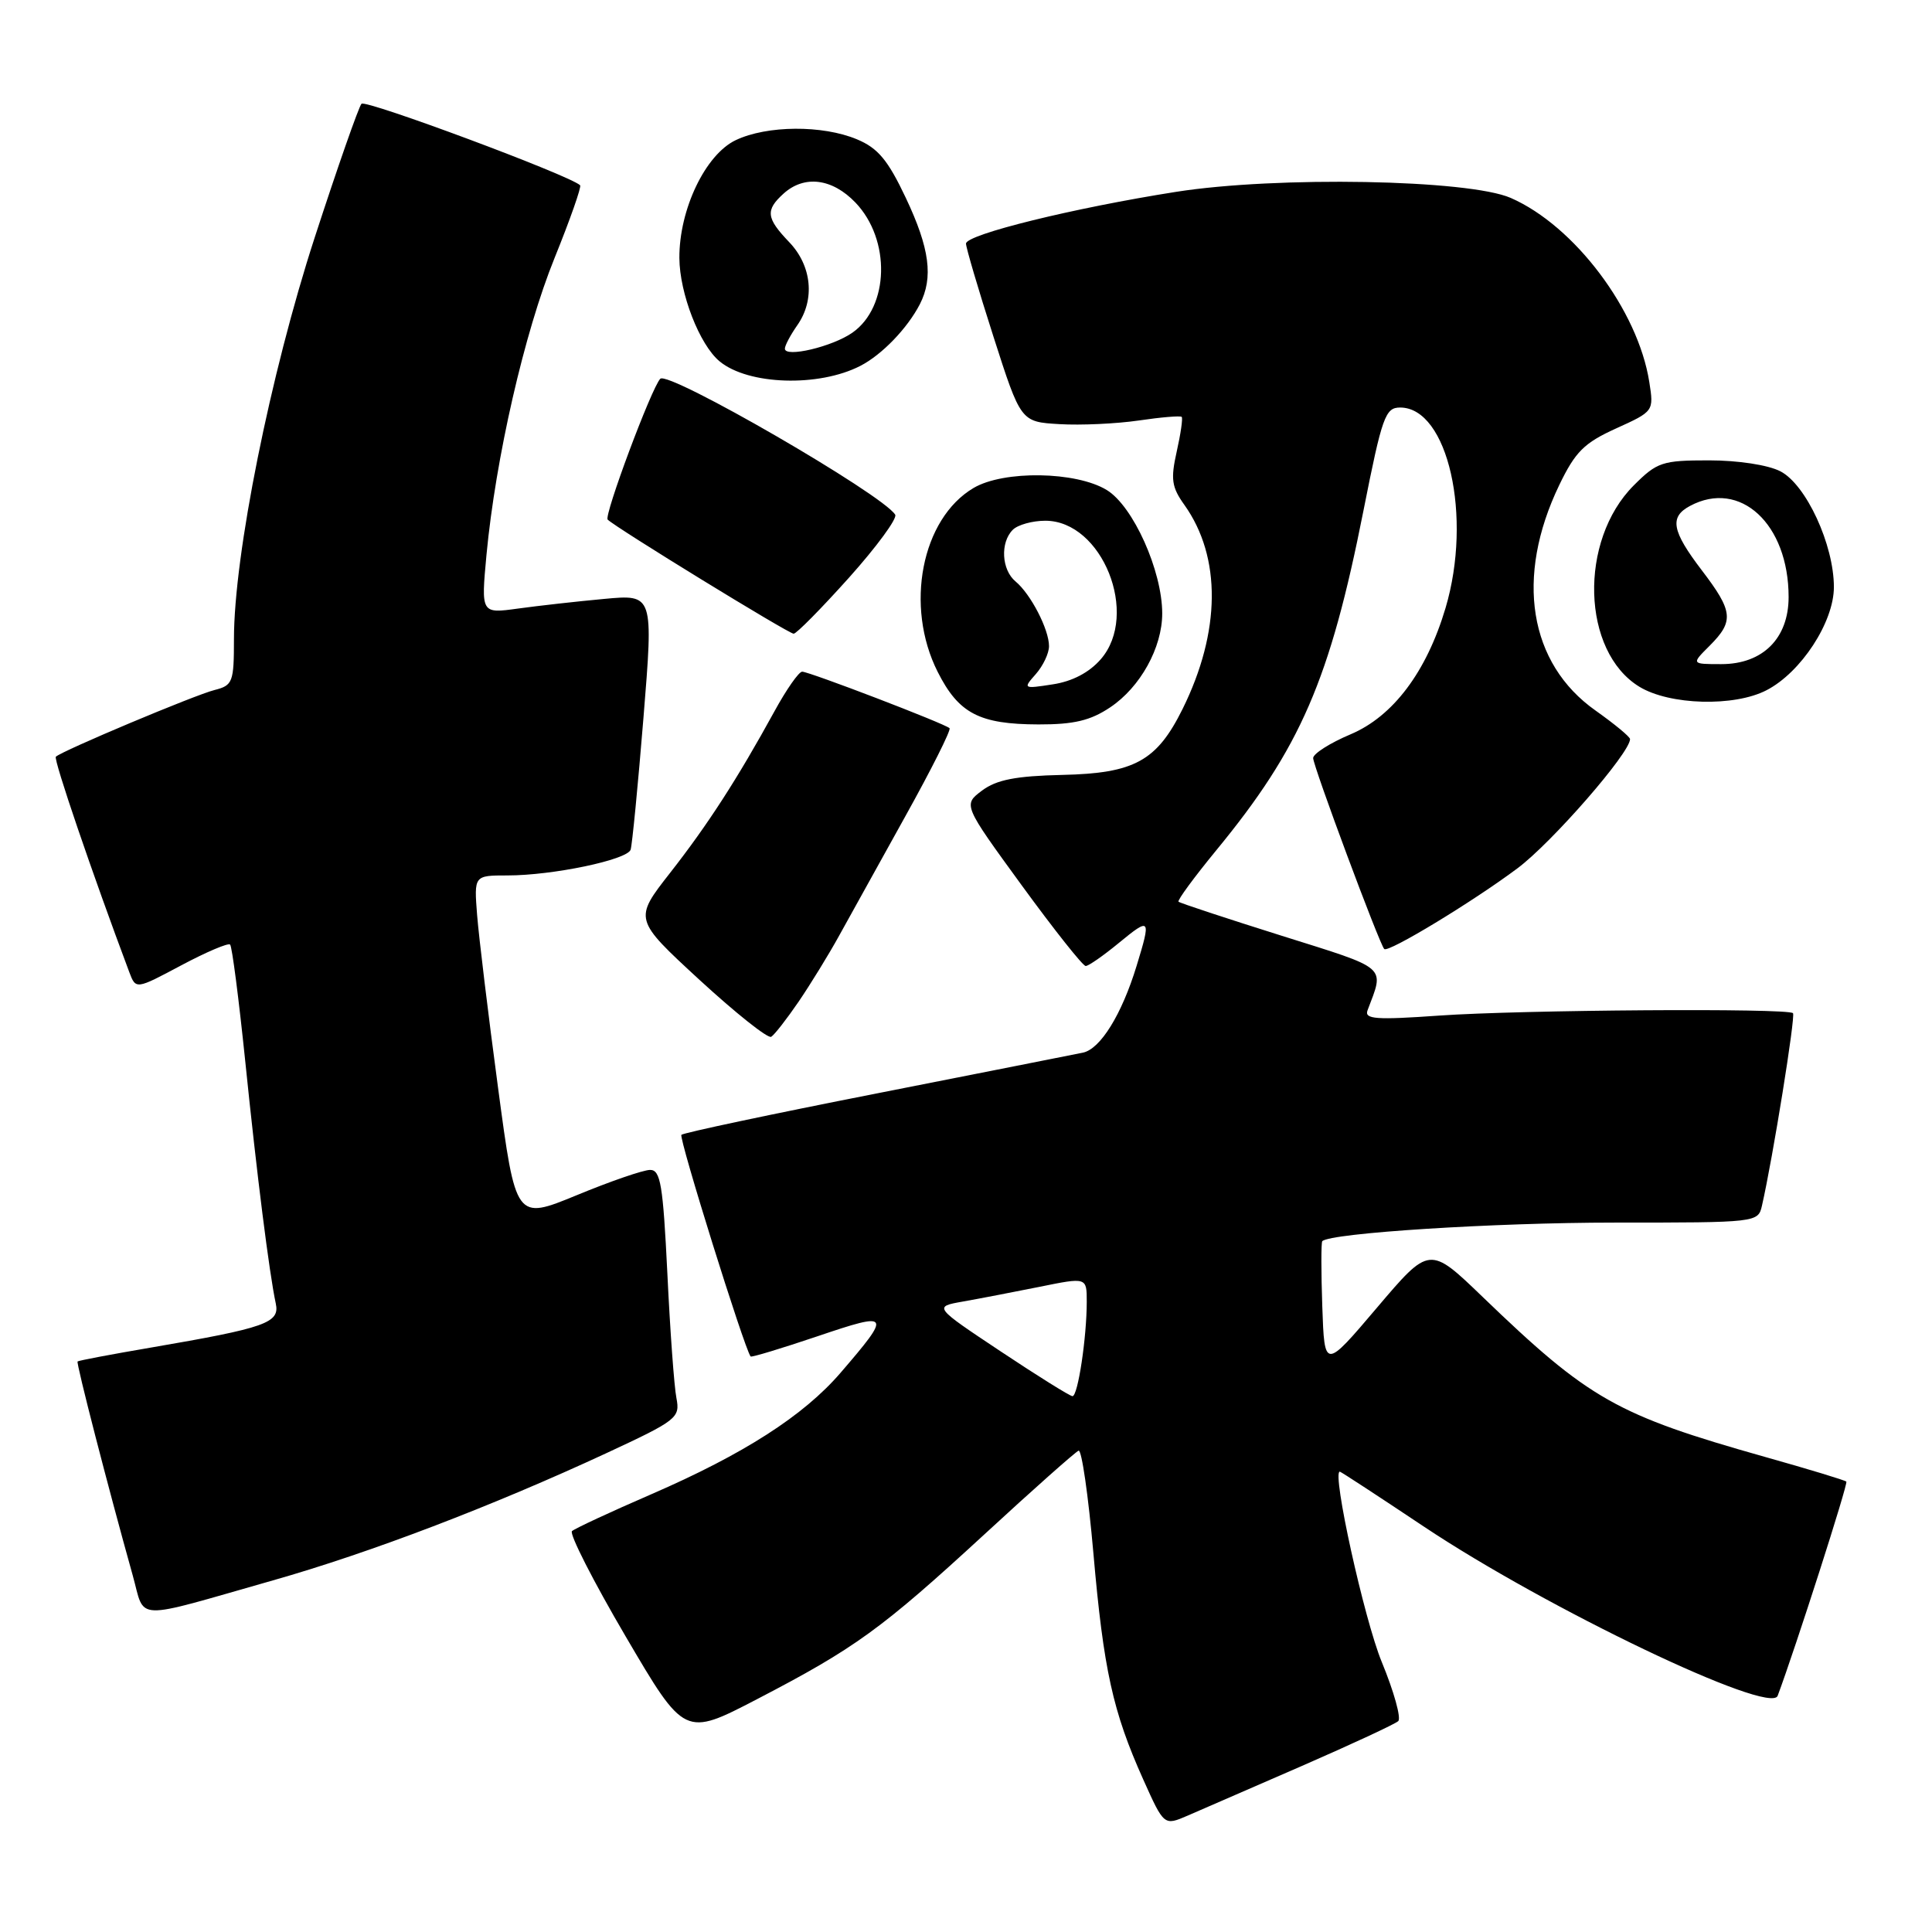 <?xml version="1.0" encoding="UTF-8" standalone="no"?>
<!DOCTYPE svg PUBLIC "-//W3C//DTD SVG 1.1//EN" "http://www.w3.org/Graphics/SVG/1.1/DTD/svg11.dtd" >
<svg xmlns="http://www.w3.org/2000/svg" xmlns:xlink="http://www.w3.org/1999/xlink" version="1.1" viewBox="0 0 256 256">
 <g >
 <path fill="currentColor"
d=" M 172.50 234.00 C 179.10 231.12 184.85 228.45 185.27 228.06 C 185.69 227.68 184.71 224.15 183.09 220.22 C 180.76 214.57 176.45 195.00 177.53 195.00 C 177.67 195.00 182.66 198.27 188.64 202.26 C 204.89 213.11 234.57 227.32 235.55 224.70 C 237.92 218.35 244.91 196.57 244.65 196.32 C 244.47 196.14 239.64 194.67 233.91 193.06 C 214.18 187.49 210.58 185.45 196.46 171.85 C 189.42 165.07 189.42 165.07 182.46 173.27 C 175.50 181.47 175.50 181.47 175.21 173.11 C 175.05 168.51 175.05 164.62 175.21 164.46 C 176.29 163.38 198.00 162.00 213.94 162.00 C 232.85 162.00 232.96 161.99 233.47 159.75 C 234.91 153.46 237.94 134.61 237.58 134.25 C 236.90 133.56 201.48 133.81 190.71 134.57 C 182.35 135.16 180.77 135.05 181.20 133.89 C 183.45 127.92 184.10 128.48 169.79 123.98 C 162.48 121.68 156.35 119.66 156.16 119.48 C 155.98 119.30 158.23 116.24 161.16 112.67 C 172.32 99.10 176.23 90.09 180.67 67.64 C 183.14 55.17 183.56 54.00 185.53 54.00 C 191.86 54.00 195.13 68.48 191.54 80.57 C 189.02 89.03 184.59 94.92 178.96 97.30 C 176.23 98.45 174.00 99.87 174.00 100.45 C 174.00 101.51 182.79 125.13 183.42 125.75 C 183.94 126.28 195.13 119.50 201.08 115.05 C 205.63 111.65 215.97 99.79 215.99 97.94 C 216.00 97.64 213.94 95.94 211.43 94.16 C 202.57 87.92 200.73 76.48 206.61 64.27 C 208.74 59.85 209.91 58.69 214.14 56.77 C 219.13 54.51 219.15 54.48 218.54 50.62 C 217.05 41.11 208.64 29.93 200.19 26.23 C 194.60 23.78 169.19 23.32 155.84 25.42 C 142.24 27.56 128.00 31.07 128.00 32.28 C 128.00 32.81 129.63 38.35 131.63 44.58 C 135.26 55.90 135.26 55.90 140.38 56.20 C 143.20 56.37 147.92 56.15 150.88 55.72 C 153.84 55.28 156.40 55.07 156.58 55.24 C 156.75 55.41 156.45 57.48 155.92 59.84 C 155.10 63.50 155.25 64.55 156.95 66.92 C 161.86 73.83 161.77 83.69 156.70 93.94 C 153.28 100.84 150.32 102.47 140.76 102.68 C 134.59 102.82 132.05 103.32 130.13 104.75 C 127.61 106.64 127.61 106.64 135.39 117.32 C 139.67 123.19 143.48 128.00 143.86 128.00 C 144.24 128.00 146.22 126.62 148.27 124.93 C 152.44 121.50 152.55 121.64 150.60 128.00 C 148.63 134.44 145.81 138.99 143.50 139.48 C 142.40 139.71 130.09 142.14 116.15 144.89 C 102.20 147.63 90.57 150.10 90.29 150.37 C 89.91 150.76 98.62 178.66 99.46 179.74 C 99.57 179.88 103.56 178.67 108.33 177.06 C 118.04 173.77 118.18 174.00 111.37 181.91 C 106.48 187.59 98.55 192.68 86.29 198.00 C 80.91 200.33 76.18 202.53 75.79 202.88 C 75.41 203.23 78.60 209.50 82.90 216.83 C 90.71 230.14 90.71 230.14 100.31 225.15 C 113.31 218.39 116.79 215.87 130.44 203.31 C 136.89 197.36 142.51 192.38 142.92 192.22 C 143.33 192.07 144.21 198.18 144.88 205.80 C 146.23 221.27 147.45 226.79 151.48 235.78 C 154.24 241.93 154.24 241.93 157.37 240.58 C 159.09 239.84 165.90 236.88 172.50 234.00 Z  M 36.16 209.41 C 49.02 205.76 65.24 199.56 80.33 192.56 C 89.73 188.19 90.13 187.87 89.63 185.25 C 89.33 183.74 88.79 176.31 88.43 168.75 C 87.85 156.97 87.53 155.00 86.13 155.02 C 85.23 155.03 80.86 156.53 76.42 158.37 C 68.34 161.69 68.34 161.69 65.99 144.10 C 64.69 134.42 63.45 124.14 63.22 121.25 C 62.81 116.00 62.81 116.00 67.24 116.00 C 73.23 116.00 83.10 113.94 83.56 112.59 C 83.76 111.99 84.53 104.13 85.26 95.13 C 86.59 78.75 86.59 78.75 80.05 79.36 C 76.45 79.69 71.30 80.27 68.62 80.64 C 63.74 81.31 63.74 81.31 64.46 73.53 C 65.67 60.72 69.48 44.06 73.48 34.19 C 75.55 29.08 77.07 24.74 76.87 24.55 C 75.51 23.24 48.45 13.16 47.90 13.75 C 47.53 14.16 44.73 22.15 41.69 31.50 C 35.82 49.56 31.00 73.55 31.00 84.67 C 31.00 90.40 30.84 90.82 28.43 91.43 C 25.83 92.08 8.16 99.51 7.40 100.27 C 7.06 100.60 12.26 115.83 17.13 128.81 C 18.00 131.12 18.00 131.12 24.02 127.91 C 27.33 126.15 30.24 124.91 30.49 125.16 C 30.75 125.41 31.64 132.34 32.49 140.56 C 34.04 155.73 35.68 168.71 36.54 172.71 C 37.10 175.29 35.27 175.94 20.00 178.56 C 14.78 179.45 10.40 180.28 10.28 180.40 C 10.07 180.59 14.33 197.11 17.59 208.76 C 19.29 214.84 17.33 214.77 36.16 209.41 Z  M 105.84 132.70 C 107.41 130.39 109.82 126.47 111.18 124.00 C 112.54 121.53 116.49 114.41 119.94 108.20 C 123.40 101.98 126.05 96.71 125.82 96.49 C 125.24 95.90 107.23 89.00 106.29 89.00 C 105.85 89.00 104.20 91.36 102.62 94.25 C 97.70 103.22 93.79 109.27 88.79 115.66 C 83.98 121.81 83.98 121.81 92.69 129.84 C 97.49 134.25 101.76 137.65 102.19 137.38 C 102.62 137.12 104.26 135.01 105.84 132.70 Z  M 147.10 93.73 C 151.09 91.07 154.00 85.82 154.00 81.29 C 154.00 75.64 150.15 67.06 146.65 64.93 C 142.59 62.45 132.99 62.30 129.00 64.66 C 122.11 68.73 119.85 80.32 124.25 89.03 C 127.03 94.54 129.77 95.97 137.60 95.99 C 142.30 96.00 144.49 95.48 147.10 93.73 Z  M 234.07 91.46 C 238.65 89.10 243.00 82.43 243.00 77.79 C 243.00 72.18 239.32 64.21 235.91 62.45 C 234.28 61.61 230.31 61.00 226.45 61.00 C 220.26 61.00 219.57 61.23 216.49 64.31 C 209.16 71.64 209.57 86.33 217.23 91.00 C 221.24 93.44 229.79 93.68 234.07 91.46 Z  M 112.50 76.54 C 116.17 72.44 118.92 68.69 118.62 68.20 C 116.96 65.51 88.56 49.08 87.49 50.19 C 86.33 51.38 80.00 68.33 80.52 68.85 C 81.58 69.91 104.44 83.94 105.16 83.97 C 105.52 83.99 108.82 80.64 112.50 76.54 Z  M 114.00 48.48 C 116.86 47.01 120.23 43.51 121.88 40.32 C 123.70 36.78 123.19 32.90 120.02 26.21 C 117.65 21.20 116.33 19.62 113.55 18.46 C 108.99 16.55 101.64 16.60 97.49 18.57 C 93.47 20.48 89.99 27.75 90.02 34.19 C 90.05 38.87 92.69 45.68 95.35 47.88 C 99.14 51.02 108.48 51.32 114.00 48.48 Z  M 132.60 179.07 C 123.70 173.15 123.70 173.15 127.60 172.46 C 129.75 172.08 134.31 171.20 137.75 170.51 C 144.00 169.24 144.00 169.24 144.00 172.48 C 144.00 177.21 142.83 185.00 142.11 185.00 C 141.78 185.00 137.50 182.33 132.60 179.07 Z  M 137.25 89.32 C 138.21 88.23 139.00 86.57 139.00 85.62 C 139.00 83.40 136.58 78.72 134.57 77.05 C 132.71 75.51 132.51 71.89 134.20 70.20 C 134.86 69.54 136.80 69.00 138.51 69.00 C 146.05 69.00 151.02 81.41 145.86 87.35 C 144.33 89.11 142.09 90.29 139.50 90.68 C 135.58 91.29 135.53 91.26 137.25 89.32 Z  M 226.55 85.55 C 229.79 82.30 229.65 81.01 225.50 75.57 C 221.52 70.35 221.18 68.51 223.93 67.04 C 230.57 63.48 237.00 69.42 237.00 79.11 C 237.00 84.58 233.58 88.00 228.09 88.00 C 224.09 88.00 224.09 88.00 226.55 85.55 Z  M 104.00 46.20 C 104.00 45.78 104.74 44.39 105.65 43.09 C 108.02 39.71 107.58 35.21 104.56 32.07 C 101.52 28.89 101.40 27.85 103.83 25.65 C 106.58 23.17 110.27 23.63 113.35 26.84 C 118.05 31.75 117.84 40.65 112.95 44.08 C 110.30 45.94 104.00 47.43 104.00 46.20 Z "/>
</g>
</svg>